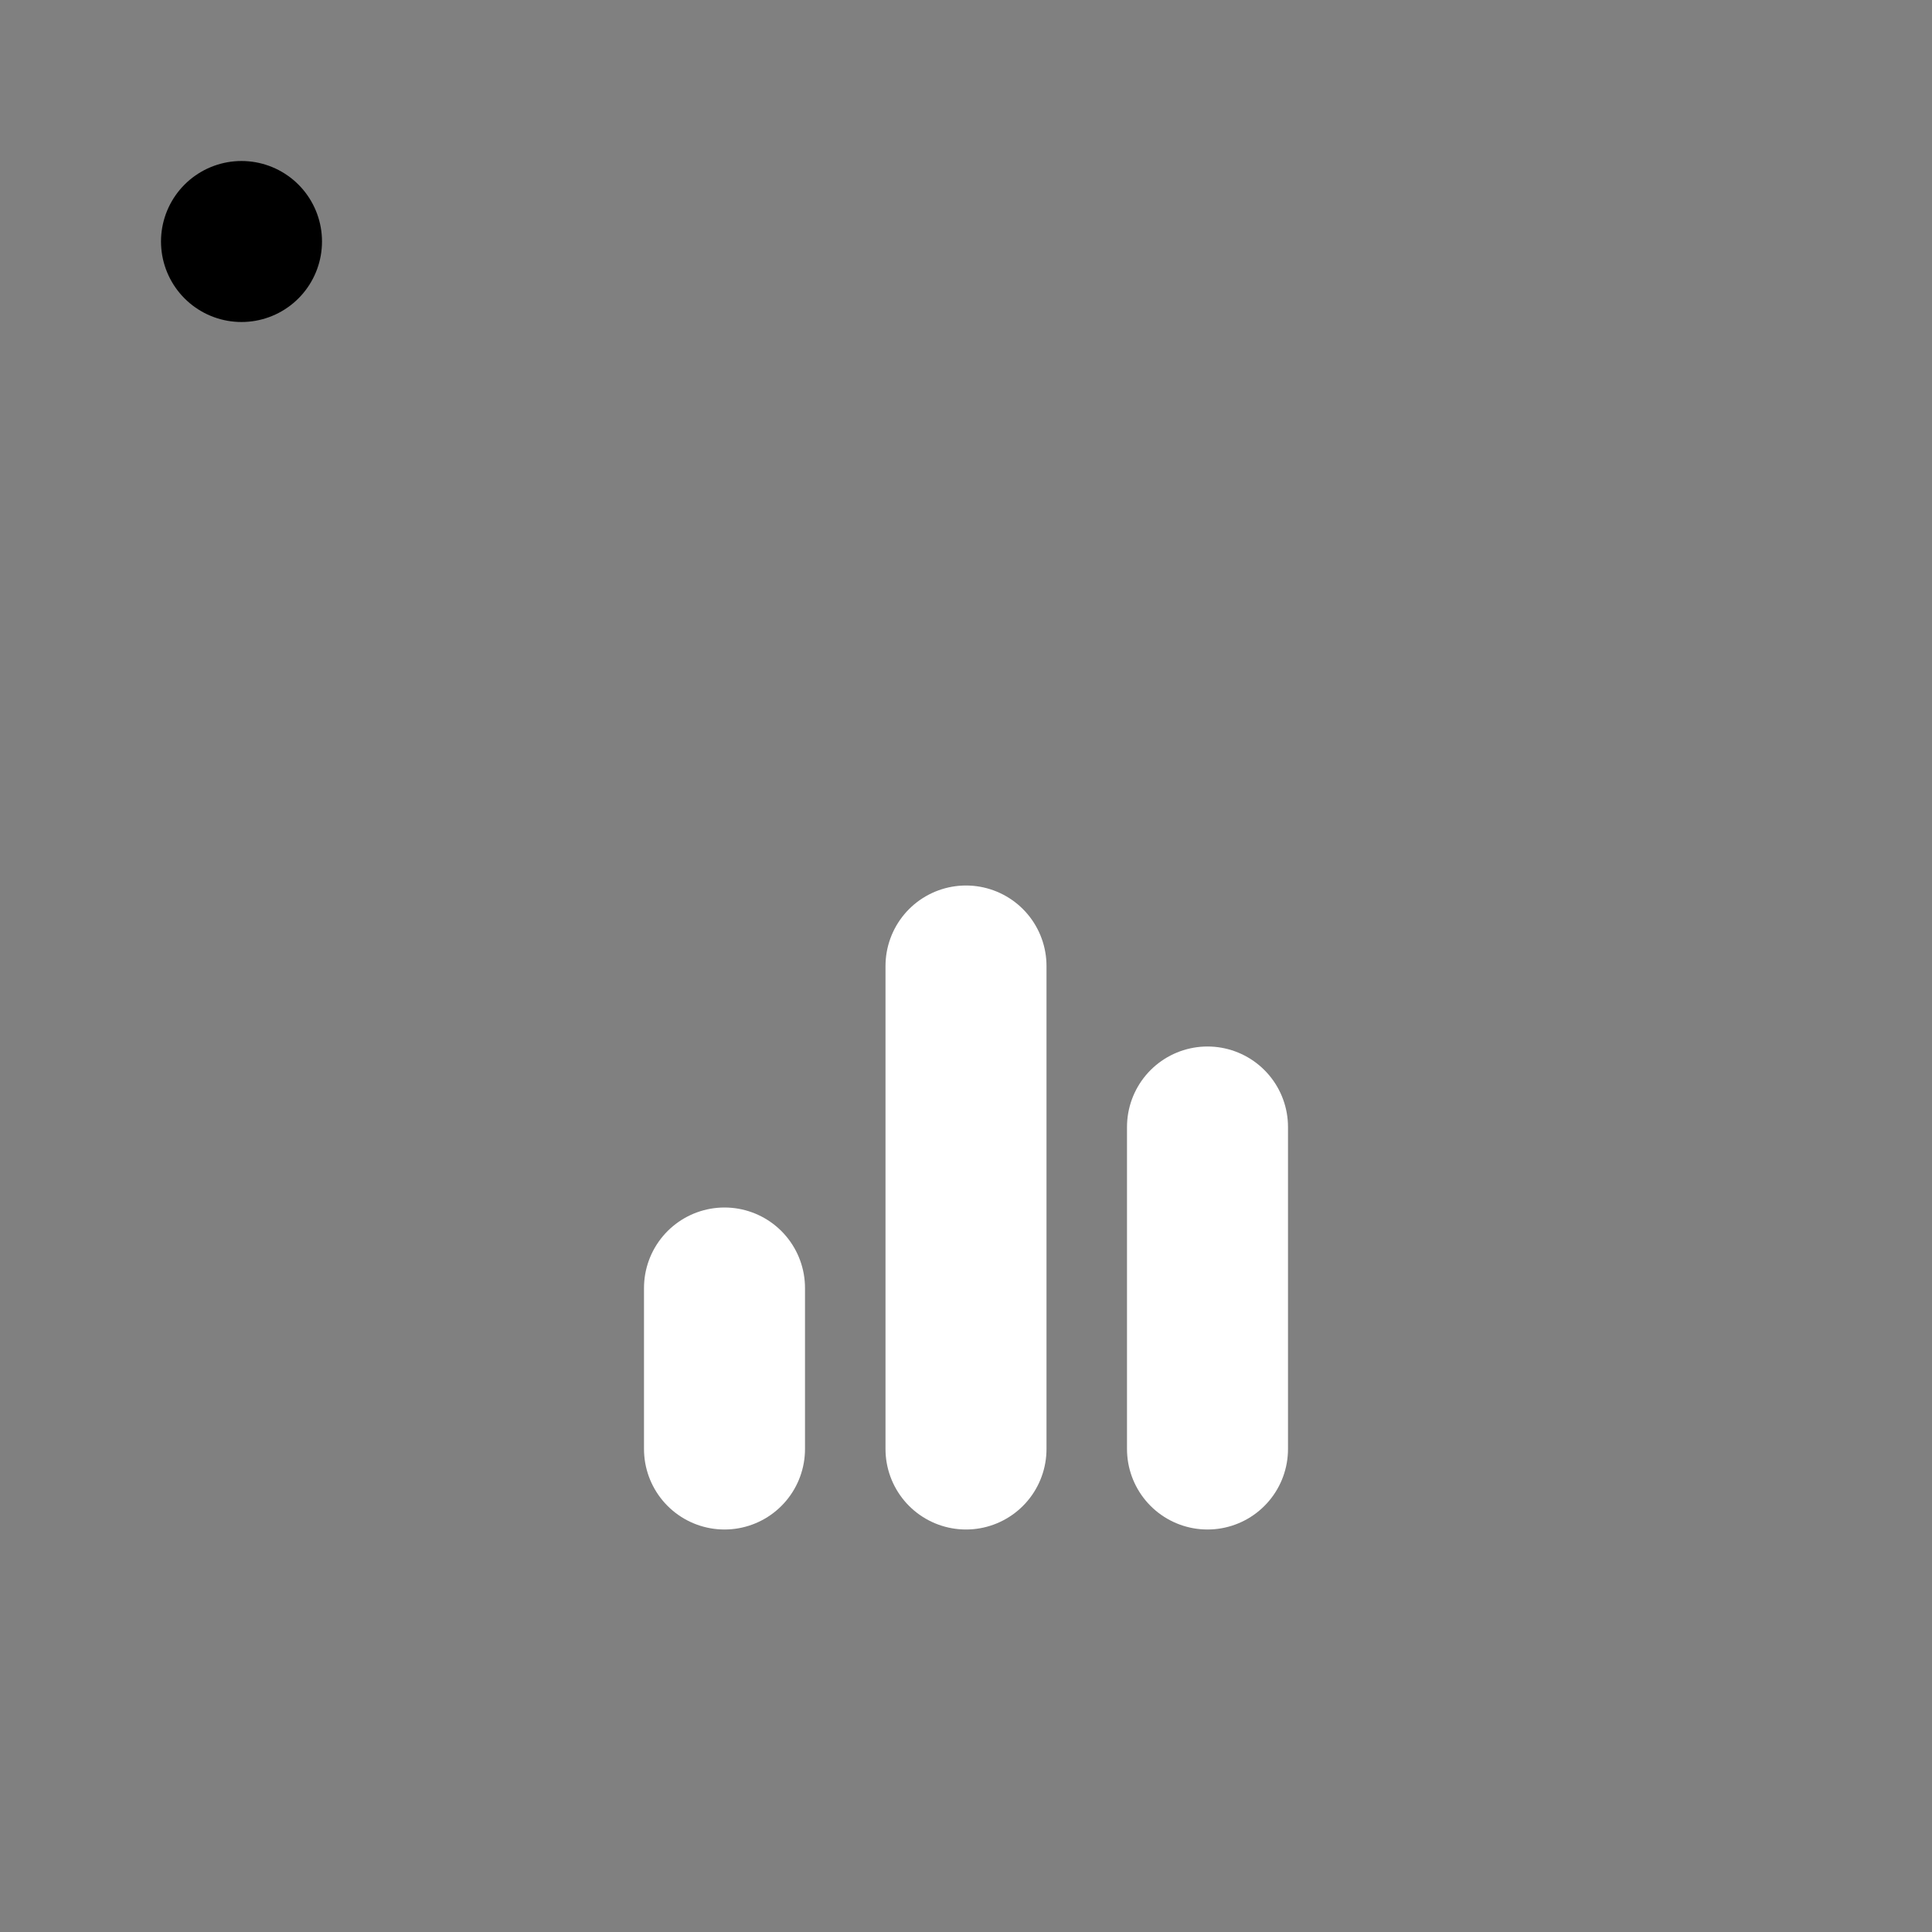 <svg viewBox="0 0 48 48" fill="none" xmlns="http://www.w3.org/2000/svg"><rect x="0" y="0" width="48" height="48" fill="#808080" stroke="none"/><rect x="6" y="6" rx="3" fill="currentColor" stroke="currentColor" stroke-width="4" stroke-linecap="round" stroke-linejoin="round"/><path d="M18 32V36" stroke="white" stroke-width="4" stroke-linecap="round"/><path d="M24 24V36" stroke="white" stroke-width="4" stroke-linecap="round"/><path d="M30 28V36" stroke="white" stroke-width="4" stroke-linecap="round"/></svg>